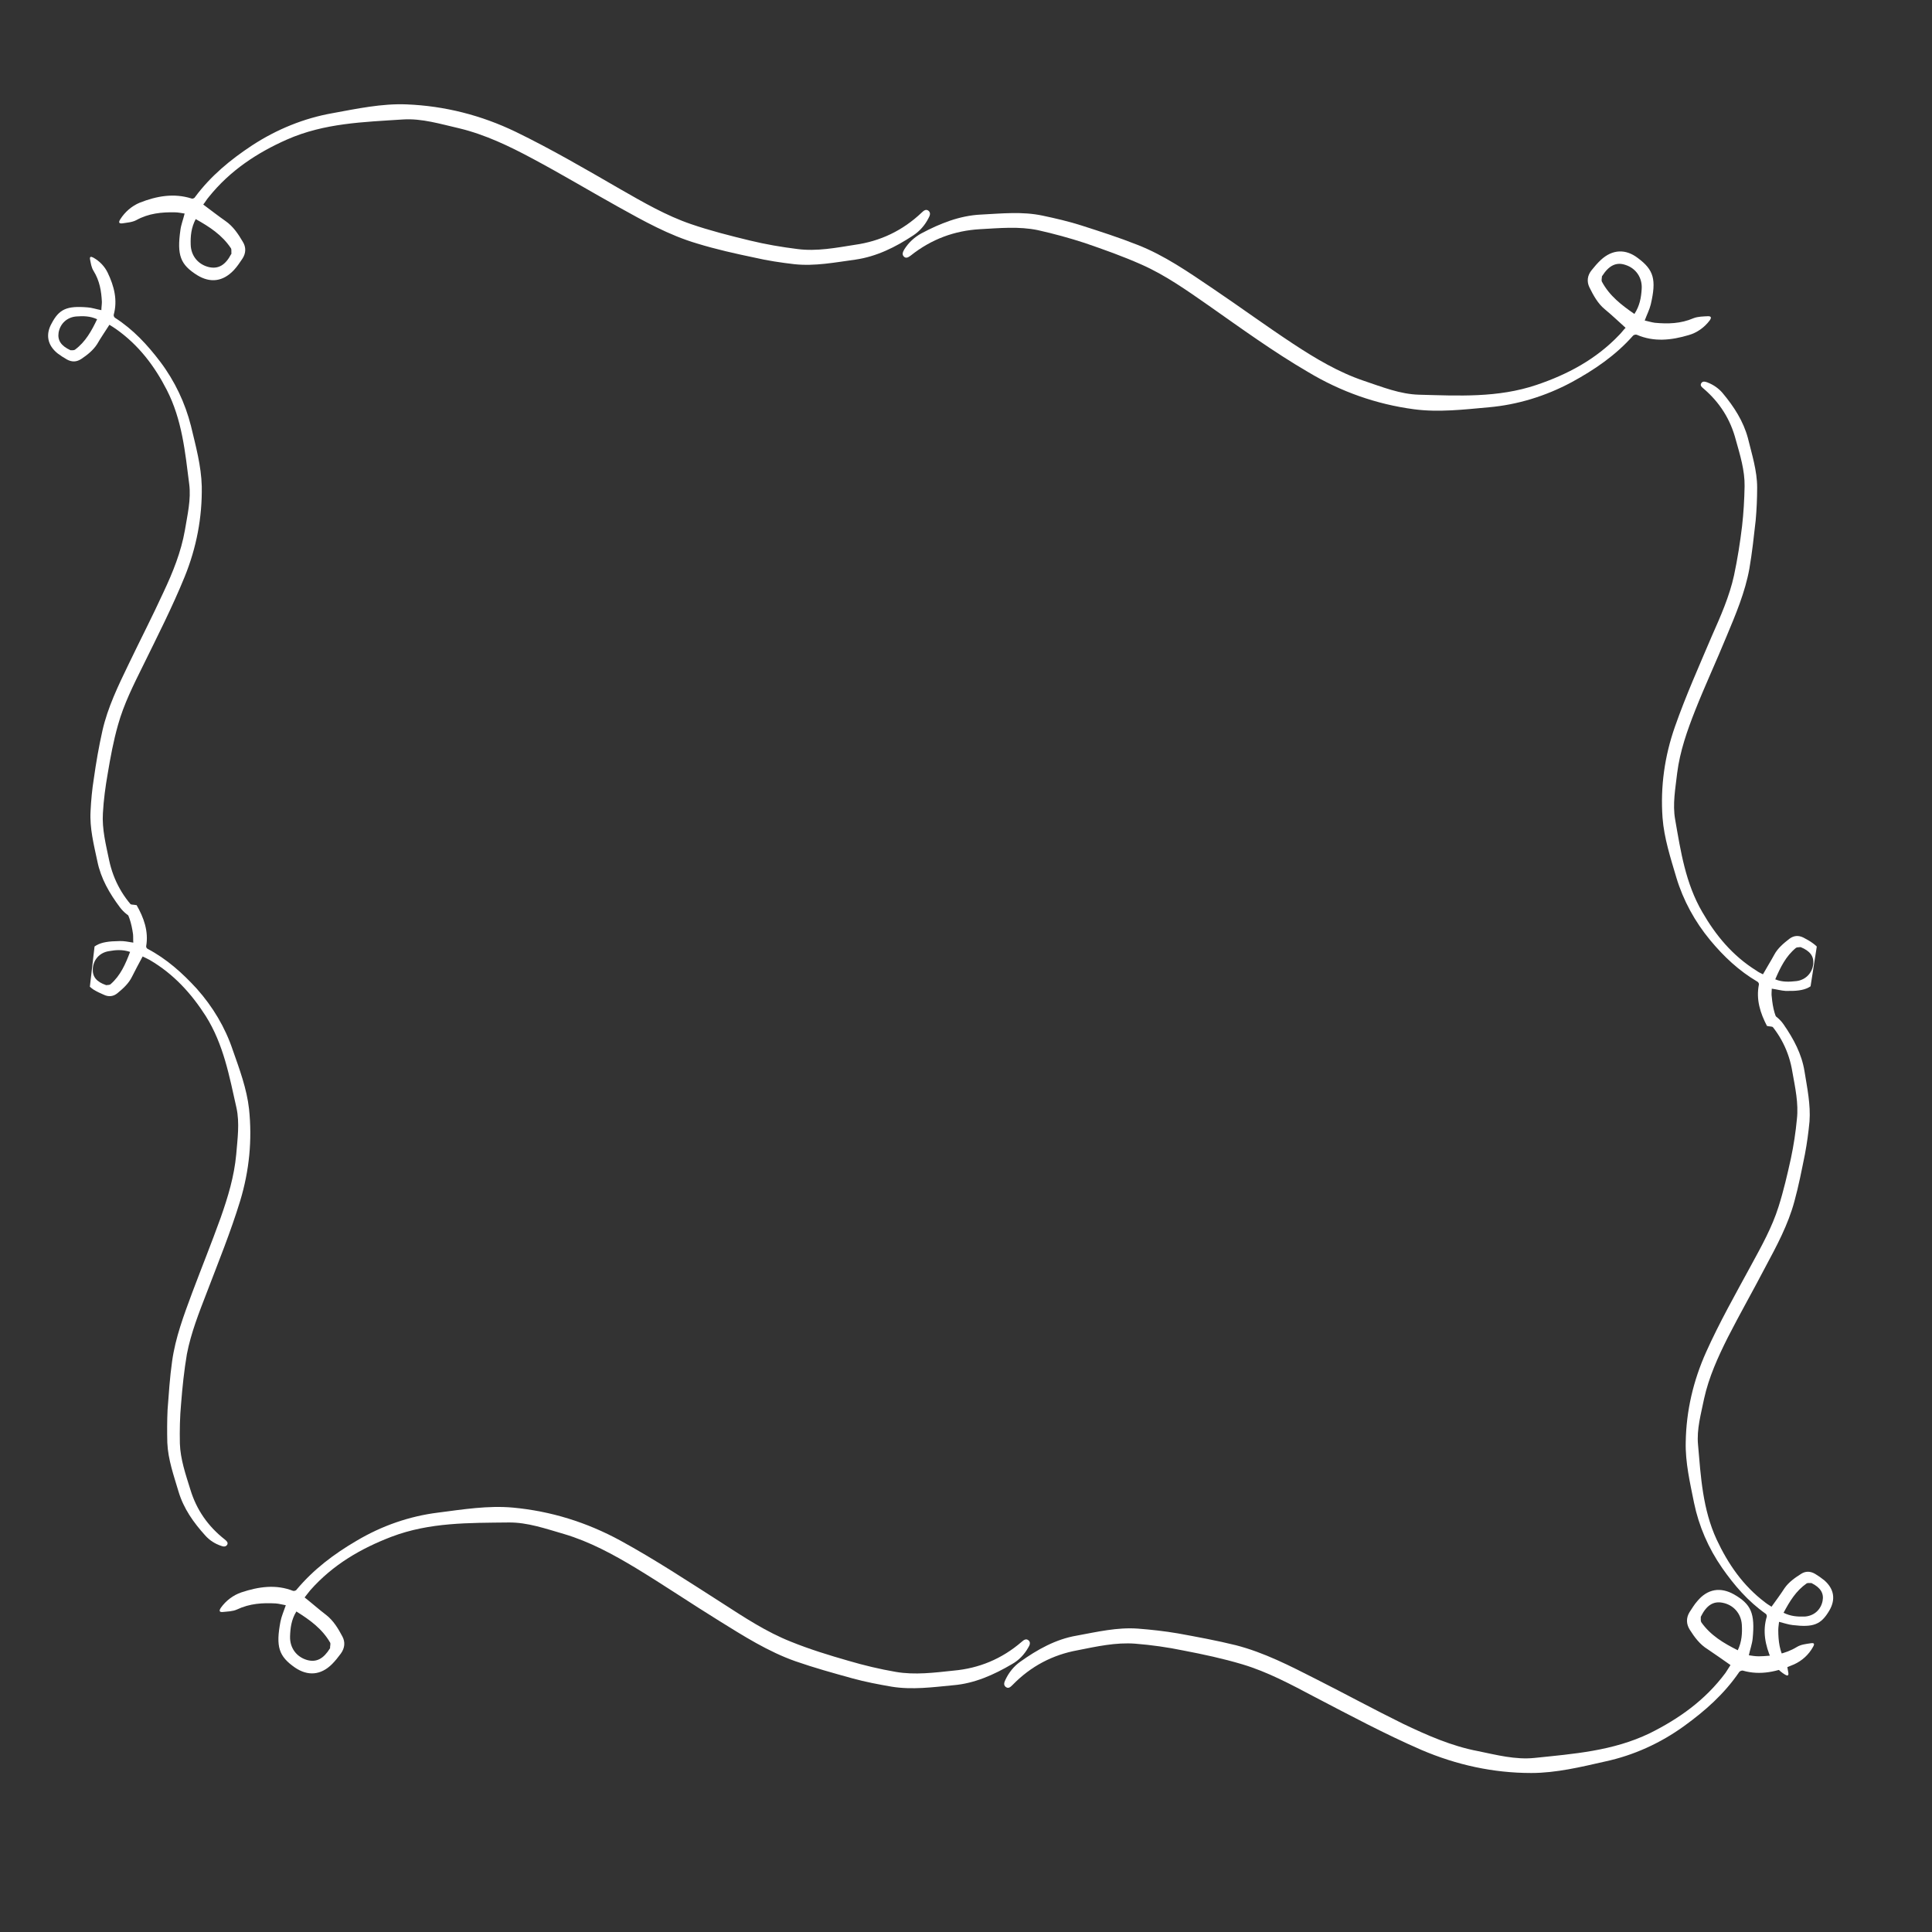 <svg xmlns="http://www.w3.org/2000/svg" xmlns:xlink="http://www.w3.org/1999/xlink" width="40" zoomAndPan="magnify" viewBox="0 0 30 30" height="40" preserveAspectRatio="xMidYMid meet" version="1.0"><rect x="0" y="0" width="30" height="30" fill="#333333" stroke="none"/><defs><clipPath id="2d5304351f"><path d="M 1 1 L 15 1 L 15 5 L 1 5 Z M 1 1 " clip-rule="nonzero"/></clipPath><clipPath id="34cc587a5b"><path d="M 2.754 0.055 L 14.48 3.27 L 13.41 7.18 L 1.68 3.965 Z M 2.754 0.055 " clip-rule="nonzero"/></clipPath><clipPath id="65550740ba"><path d="M 2.754 0.055 L 14.48 3.27 L 13.41 7.18 L 1.68 3.965 Z M 2.754 0.055 " clip-rule="nonzero"/></clipPath><clipPath id="cbfcee497a"><path d="M 14 3 L 27 3 L 27 7 L 14 7 Z M 14 3 " clip-rule="nonzero"/></clipPath><clipPath id="446397db0a"><path d="M 25.363 8.234 L 13.969 3.984 L 15.387 0.184 L 26.781 4.438 Z M 25.363 8.234 " clip-rule="nonzero"/></clipPath><clipPath id="af5814402a"><path d="M 25.363 8.234 L 13.969 3.984 L 15.387 0.184 L 26.781 4.438 Z M 25.363 8.234 " clip-rule="nonzero"/></clipPath><clipPath id="0d679fc6df"><path d="M 25 5 L 29 5 L 29 17 L 25 17 Z M 25 5 " clip-rule="nonzero"/></clipPath><clipPath id="13497c9cde"><path d="M 29.547 6.168 L 28.004 16.02 L 24.719 15.504 L 26.266 5.656 Z M 29.547 6.168 " clip-rule="nonzero"/></clipPath><clipPath id="32fd461e41"><path d="M 24.867 15.746 L 26.41 5.898 L 29.691 6.41 L 28.148 16.262 Z M 24.867 15.746 " clip-rule="nonzero"/></clipPath><clipPath id="f48c31b08c"><path d="M 26 15 L 29 15 L 29 27 L 26 27 Z M 26 15 " clip-rule="nonzero"/></clipPath><clipPath id="8ca7ce5194"><path d="M 24.953 25.34 L 27.375 15.668 L 30.598 16.473 L 28.18 26.145 Z M 24.953 25.34 " clip-rule="nonzero"/></clipPath><clipPath id="8b90b57fe8"><path d="M 24.953 25.34 L 27.375 15.668 L 30.598 16.473 L 28.18 26.145 Z M 24.953 25.34 " clip-rule="nonzero"/></clipPath><clipPath id="8a7cb392a9"><path d="M 15 24 L 29 24 L 29 28 L 15 28 Z M 15 24 " clip-rule="nonzero"/></clipPath><clipPath id="6d015e6536"><path d="M 27.398 28.961 L 15.555 26.203 L 16.473 22.254 L 28.316 25.012 Z M 27.398 28.961 " clip-rule="nonzero"/></clipPath><clipPath id="1a461fb081"><path d="M 27.398 28.961 L 15.555 26.203 L 16.473 22.254 L 28.316 25.012 Z M 27.398 28.961 " clip-rule="nonzero"/></clipPath><clipPath id="58e858aae0"><path d="M 3 23 L 16 23 L 16 27 L 3 27 Z M 3 23 " clip-rule="nonzero"/></clipPath><clipPath id="1a70ccb1d1"><path d="M 4.484 21.664 L 16.035 25.469 L 14.766 29.32 L 3.219 25.516 Z M 4.484 21.664 " clip-rule="nonzero"/></clipPath><clipPath id="288b5efc06"><path d="M 4.484 21.664 L 16.035 25.469 L 14.766 29.32 L 3.219 25.516 Z M 4.484 21.664 " clip-rule="nonzero"/></clipPath><clipPath id="7a8d9a6301"><path d="M 1 13 L 4 13 L 4 25 L 1 25 Z M 1 13 " clip-rule="nonzero"/></clipPath><clipPath id="67c4bf9293"><path d="M 0.395 23.891 L 1.551 13.988 L 4.852 14.375 L 3.691 24.277 Z M 0.395 23.891 " clip-rule="nonzero"/></clipPath><clipPath id="e8f1a9c5c8"><path d="M 4.699 14.141 L 3.539 24.043 L 0.238 23.656 L 1.398 13.754 Z M 4.699 14.141 " clip-rule="nonzero"/></clipPath><clipPath id="0e95580175"><path d="M 0.484 3 L 4 3 L 4 15 L 0.484 15 Z M 0.484 3 " clip-rule="nonzero"/></clipPath><clipPath id="580936cdff"><path d="M 4.234 4.559 L 2.195 14.316 L -1.059 13.633 L 0.984 3.875 Z M 4.234 4.559 " clip-rule="nonzero"/></clipPath><clipPath id="c79f85dcfb"><path d="M 4.234 4.559 L 2.195 14.316 L -1.059 13.633 L 0.984 3.875 Z M 4.234 4.559 " clip-rule="nonzero"/></clipPath></defs><g clip-path="url(#2d5304351f)"><g clip-path="url(#34cc587a5b)"><g clip-path="url(#65550740ba)"><path fill="#ffffff" d="M 3.156 3.176 C 3.277 3.266 3.391 3.355 3.504 3.434 C 3.621 3.516 3.699 3.633 3.77 3.754 C 3.824 3.84 3.82 3.934 3.762 4.02 C 3.723 4.078 3.684 4.137 3.637 4.188 C 3.465 4.375 3.266 4.398 3.062 4.273 C 2.801 4.109 2.746 3.965 2.801 3.574 C 2.812 3.488 2.844 3.41 2.867 3.316 C 2.816 3.309 2.766 3.297 2.715 3.297 C 2.512 3.293 2.309 3.312 2.117 3.418 C 2.051 3.453 1.969 3.457 1.895 3.469 C 1.844 3.473 1.84 3.449 1.867 3.406 C 1.941 3.289 2.047 3.199 2.168 3.148 C 2.434 3.043 2.699 2.996 2.973 3.082 C 2.988 3.09 3.02 3.078 3.027 3.062 C 3.273 2.73 3.578 2.48 3.914 2.258 C 4.297 2.008 4.719 1.836 5.16 1.758 C 5.543 1.688 5.93 1.605 6.316 1.621 C 6.906 1.645 7.473 1.789 8.008 2.047 C 8.562 2.316 9.098 2.629 9.633 2.938 C 9.988 3.141 10.344 3.348 10.73 3.48 C 11.027 3.582 11.336 3.66 11.641 3.734 C 11.883 3.793 12.133 3.836 12.383 3.867 C 12.68 3.906 12.98 3.848 13.277 3.801 C 13.668 3.746 14.016 3.582 14.312 3.301 C 14.344 3.27 14.379 3.242 14.418 3.273 C 14.457 3.305 14.438 3.352 14.418 3.387 C 14.363 3.496 14.281 3.59 14.18 3.656 C 13.902 3.84 13.609 3.984 13.285 4.031 C 12.969 4.074 12.652 4.137 12.332 4.102 C 12.125 4.078 11.918 4.047 11.715 4 C 11.418 3.938 11.117 3.871 10.824 3.781 C 10.387 3.652 9.992 3.43 9.598 3.211 C 9.156 2.965 8.719 2.703 8.273 2.465 C 7.91 2.27 7.535 2.09 7.129 1.992 C 6.84 1.926 6.551 1.836 6.258 1.855 C 5.648 1.895 5.035 1.91 4.453 2.168 C 3.996 2.371 3.574 2.645 3.242 3.059 C 3.211 3.094 3.188 3.137 3.156 3.176 Z M 3.039 3.402 C 2.969 3.535 2.957 3.664 2.961 3.797 C 2.965 3.973 3.078 4.109 3.246 4.148 C 3.391 4.18 3.5 4.117 3.59 3.945 C 3.59 3.945 3.594 3.941 3.594 3.941 C 3.59 3.91 3.598 3.875 3.586 3.855 C 3.449 3.648 3.25 3.52 3.039 3.402 Z M 3.039 3.402 " fill-opacity="1" fill-rule="nonzero"/></g></g></g><g clip-path="url(#cbfcee497a)"><g clip-path="url(#446397db0a)"><g clip-path="url(#af5814402a)"><path fill="#ffffff" d="M 25.242 5.09 C 25.129 4.988 25.027 4.891 24.918 4.801 C 24.809 4.711 24.742 4.586 24.68 4.461 C 24.637 4.371 24.648 4.277 24.715 4.195 C 24.758 4.141 24.805 4.086 24.855 4.039 C 25.039 3.867 25.246 3.863 25.434 4.008 C 25.68 4.191 25.723 4.34 25.633 4.727 C 25.613 4.809 25.574 4.883 25.539 4.977 C 25.59 4.988 25.641 5.004 25.695 5.012 C 25.898 5.031 26.098 5.027 26.297 4.941 C 26.367 4.914 26.449 4.914 26.523 4.91 C 26.574 4.91 26.578 4.934 26.547 4.977 C 26.465 5.086 26.348 5.168 26.223 5.203 C 25.949 5.285 25.68 5.312 25.418 5.199 C 25.402 5.191 25.371 5.199 25.359 5.211 C 25.086 5.52 24.758 5.742 24.406 5.934 C 24 6.152 23.562 6.285 23.121 6.324 C 22.734 6.359 22.34 6.406 21.957 6.355 C 21.371 6.277 20.82 6.082 20.312 5.777 C 19.777 5.465 19.277 5.102 18.77 4.746 C 18.434 4.512 18.098 4.273 17.727 4.109 C 17.438 3.98 17.141 3.875 16.844 3.773 C 16.605 3.695 16.363 3.629 16.117 3.574 C 15.82 3.512 15.516 3.543 15.215 3.559 C 14.824 3.582 14.465 3.711 14.141 3.969 C 14.109 3.992 14.07 4.02 14.035 3.984 C 14 3.949 14.023 3.906 14.043 3.871 C 14.109 3.766 14.199 3.684 14.305 3.625 C 14.598 3.469 14.902 3.348 15.23 3.332 C 15.551 3.316 15.871 3.281 16.188 3.348 C 16.391 3.391 16.594 3.438 16.789 3.5 C 17.082 3.594 17.375 3.688 17.66 3.801 C 18.082 3.965 18.457 4.227 18.832 4.48 C 19.25 4.762 19.66 5.062 20.082 5.34 C 20.426 5.566 20.785 5.781 21.18 5.914 C 21.461 6.008 21.738 6.121 22.035 6.129 C 22.645 6.145 23.258 6.18 23.859 5.977 C 24.336 5.816 24.781 5.582 25.145 5.199 C 25.18 5.164 25.207 5.125 25.242 5.09 Z M 25.379 4.875 C 25.461 4.75 25.484 4.621 25.492 4.488 C 25.504 4.312 25.402 4.164 25.238 4.113 C 25.098 4.066 24.984 4.121 24.879 4.285 C 24.879 4.285 24.875 4.289 24.875 4.289 C 24.875 4.316 24.863 4.352 24.875 4.375 C 24.992 4.594 25.18 4.738 25.379 4.875 Z M 25.379 4.875 " fill-opacity="1" fill-rule="nonzero"/></g></g></g><g clip-path="url(#0d679fc6df)"><g clip-path="url(#13497c9cde)"><g clip-path="url(#32fd461e41)"><path fill="#ffffff" d="M 27.375 15.129 C 27.434 15.023 27.496 14.926 27.551 14.824 C 27.605 14.723 27.695 14.648 27.785 14.578 C 27.852 14.527 27.926 14.52 28.004 14.559 C 28.055 14.586 28.105 14.613 28.152 14.648 C 28.32 14.77 28.355 14.934 28.273 15.105 C 28.164 15.336 28.051 15.395 27.727 15.387 C 27.66 15.383 27.59 15.363 27.512 15.352 C 27.512 15.395 27.504 15.438 27.512 15.48 C 27.527 15.648 27.562 15.809 27.664 15.953 C 27.699 16.004 27.711 16.07 27.727 16.133 C 27.734 16.172 27.719 16.18 27.676 16.16 C 27.574 16.113 27.492 16.031 27.441 15.938 C 27.332 15.73 27.266 15.52 27.312 15.289 C 27.316 15.277 27.305 15.254 27.293 15.246 C 27 15.074 26.766 14.852 26.555 14.598 C 26.316 14.309 26.137 13.98 26.031 13.629 C 25.941 13.324 25.84 13.016 25.816 12.699 C 25.781 12.215 25.848 11.742 26.008 11.285 C 26.176 10.805 26.383 10.344 26.582 9.875 C 26.719 9.566 26.855 9.258 26.926 8.934 C 26.98 8.68 27.02 8.426 27.051 8.168 C 27.074 7.965 27.086 7.758 27.09 7.551 C 27.094 7.305 27.02 7.066 26.953 6.828 C 26.871 6.516 26.707 6.25 26.449 6.031 C 26.422 6.008 26.395 5.984 26.418 5.949 C 26.441 5.914 26.48 5.926 26.512 5.938 C 26.605 5.973 26.688 6.031 26.75 6.105 C 26.926 6.316 27.07 6.539 27.141 6.801 C 27.203 7.055 27.285 7.309 27.285 7.57 C 27.285 7.742 27.277 7.914 27.262 8.082 C 27.234 8.332 27.207 8.582 27.164 8.832 C 27.098 9.195 26.953 9.539 26.809 9.883 C 26.652 10.266 26.477 10.641 26.324 11.027 C 26.199 11.344 26.086 11.664 26.043 12.004 C 26.016 12.242 25.969 12.488 26.012 12.727 C 26.098 13.219 26.172 13.715 26.434 14.164 C 26.641 14.523 26.902 14.84 27.27 15.07 C 27.301 15.094 27.336 15.109 27.375 15.129 Z M 27.566 15.207 C 27.68 15.254 27.789 15.246 27.898 15.234 C 28.039 15.215 28.141 15.109 28.156 14.969 C 28.168 14.848 28.105 14.766 27.961 14.707 C 27.957 14.707 27.957 14.707 27.953 14.707 C 27.934 14.711 27.902 14.707 27.887 14.719 C 27.73 14.848 27.645 15.023 27.566 15.207 Z M 27.566 15.207 " fill-opacity="1" fill-rule="nonzero"/></g></g></g><g clip-path="url(#f48c31b08c)"><g clip-path="url(#8ca7ce5194)"><g clip-path="url(#8b90b57fe8)"><path fill="#ffffff" d="M 27.508 24.949 C 27.578 24.852 27.648 24.758 27.711 24.66 C 27.777 24.566 27.871 24.5 27.969 24.438 C 28.035 24.395 28.113 24.395 28.188 24.441 C 28.234 24.469 28.285 24.504 28.328 24.539 C 28.484 24.676 28.504 24.84 28.406 25.008 C 28.277 25.227 28.16 25.273 27.836 25.234 C 27.77 25.227 27.703 25.203 27.625 25.184 C 27.621 25.227 27.613 25.27 27.613 25.312 C 27.613 25.48 27.633 25.645 27.723 25.797 C 27.754 25.852 27.758 25.918 27.77 25.98 C 27.773 26.02 27.758 26.027 27.719 26.004 C 27.621 25.945 27.543 25.859 27.504 25.762 C 27.41 25.547 27.367 25.328 27.434 25.105 C 27.438 25.09 27.43 25.066 27.418 25.059 C 27.141 24.863 26.93 24.617 26.742 24.348 C 26.527 24.039 26.379 23.695 26.305 23.336 C 26.242 23.023 26.168 22.707 26.176 22.391 C 26.184 21.906 26.293 21.441 26.492 20.996 C 26.699 20.535 26.949 20.094 27.191 19.648 C 27.352 19.352 27.516 19.059 27.617 18.738 C 27.695 18.492 27.754 18.238 27.809 17.988 C 27.852 17.785 27.883 17.582 27.902 17.379 C 27.93 17.133 27.875 16.887 27.832 16.645 C 27.781 16.328 27.641 16.047 27.402 15.805 C 27.379 15.781 27.352 15.754 27.379 15.723 C 27.406 15.688 27.441 15.703 27.473 15.719 C 27.562 15.762 27.641 15.828 27.695 15.906 C 27.852 16.133 27.977 16.367 28.02 16.633 C 28.062 16.895 28.117 17.152 28.098 17.414 C 28.082 17.582 28.059 17.754 28.027 17.922 C 27.977 18.168 27.93 18.414 27.863 18.656 C 27.766 19.016 27.59 19.344 27.414 19.672 C 27.223 20.039 27.016 20.402 26.828 20.77 C 26.676 21.074 26.535 21.383 26.461 21.719 C 26.414 21.953 26.344 22.191 26.367 22.434 C 26.41 22.93 26.438 23.434 26.656 23.906 C 26.832 24.281 27.062 24.621 27.41 24.883 C 27.438 24.906 27.473 24.926 27.508 24.949 Z M 27.695 25.043 C 27.805 25.098 27.91 25.105 28.02 25.102 C 28.164 25.094 28.273 25 28.301 24.859 C 28.324 24.742 28.27 24.652 28.129 24.582 C 28.129 24.582 28.125 24.578 28.125 24.582 C 28.102 24.582 28.07 24.578 28.055 24.586 C 27.887 24.703 27.789 24.867 27.695 25.043 Z M 27.695 25.043 " fill-opacity="1" fill-rule="nonzero"/></g></g></g><g clip-path="url(#8a7cb392a9)"><g clip-path="url(#6d015e6536)"><g clip-path="url(#1a461fb081)"><path fill="#ffffff" d="M 26.871 25.855 C 26.75 25.77 26.633 25.688 26.516 25.609 C 26.395 25.535 26.312 25.422 26.238 25.305 C 26.184 25.219 26.18 25.125 26.234 25.035 C 26.273 24.977 26.309 24.914 26.355 24.863 C 26.516 24.668 26.719 24.641 26.926 24.758 C 27.191 24.91 27.254 25.051 27.215 25.445 C 27.207 25.527 27.176 25.609 27.156 25.703 C 27.207 25.711 27.258 25.719 27.312 25.719 C 27.516 25.715 27.715 25.688 27.902 25.574 C 27.965 25.535 28.047 25.527 28.121 25.516 C 28.172 25.508 28.18 25.527 28.152 25.574 C 28.086 25.695 27.98 25.789 27.859 25.844 C 27.602 25.957 27.336 26.02 27.062 25.941 C 27.047 25.938 27.016 25.949 27.008 25.961 C 26.773 26.305 26.477 26.566 26.152 26.801 C 25.781 27.07 25.363 27.258 24.926 27.352 C 24.547 27.438 24.164 27.531 23.777 27.531 C 23.188 27.531 22.617 27.406 22.07 27.172 C 21.504 26.926 20.957 26.633 20.41 26.348 C 20.047 26.156 19.684 25.961 19.293 25.844 C 18.992 25.754 18.684 25.688 18.375 25.629 C 18.129 25.578 17.879 25.543 17.629 25.523 C 17.328 25.5 17.031 25.566 16.734 25.625 C 16.348 25.695 16.008 25.871 15.723 26.164 C 15.691 26.195 15.66 26.227 15.617 26.195 C 15.578 26.164 15.594 26.121 15.613 26.082 C 15.664 25.973 15.742 25.875 15.84 25.805 C 16.109 25.613 16.395 25.453 16.719 25.398 C 17.035 25.34 17.348 25.266 17.668 25.289 C 17.875 25.305 18.082 25.328 18.289 25.363 C 18.59 25.418 18.891 25.473 19.191 25.547 C 19.629 25.66 20.031 25.867 20.438 26.074 C 20.887 26.301 21.332 26.543 21.785 26.766 C 22.16 26.945 22.539 27.113 22.949 27.191 C 23.238 27.25 23.531 27.328 23.828 27.297 C 24.43 27.234 25.043 27.191 25.617 26.914 C 26.066 26.691 26.477 26.402 26.793 25.977 C 26.82 25.938 26.844 25.895 26.871 25.855 Z M 26.984 25.625 C 27.047 25.492 27.055 25.359 27.047 25.227 C 27.035 25.051 26.914 24.918 26.746 24.887 C 26.602 24.859 26.496 24.93 26.41 25.105 C 26.41 25.105 26.406 25.105 26.41 25.109 C 26.41 25.137 26.406 25.172 26.418 25.191 C 26.562 25.395 26.766 25.516 26.984 25.625 Z M 26.984 25.625 " fill-opacity="1" fill-rule="nonzero"/></g></g></g><g clip-path="url(#58e858aae0)"><g clip-path="url(#1a70ccb1d1)"><g clip-path="url(#288b5efc06)"><path fill="#ffffff" d="M 4.73 24.805 C 4.848 24.898 4.953 24.992 5.066 25.078 C 5.176 25.164 5.25 25.285 5.316 25.41 C 5.363 25.496 5.355 25.59 5.293 25.676 C 5.25 25.734 5.207 25.789 5.156 25.84 C 4.98 26.016 4.777 26.027 4.582 25.895 C 4.328 25.719 4.281 25.57 4.355 25.18 C 4.371 25.098 4.406 25.02 4.438 24.926 C 4.387 24.918 4.336 24.902 4.281 24.898 C 4.078 24.887 3.879 24.898 3.68 24.992 C 3.613 25.023 3.531 25.023 3.457 25.031 C 3.406 25.035 3.398 25.012 3.43 24.965 C 3.508 24.855 3.621 24.77 3.746 24.727 C 4.016 24.637 4.285 24.598 4.551 24.703 C 4.566 24.707 4.598 24.699 4.605 24.684 C 4.871 24.367 5.188 24.129 5.535 23.926 C 5.93 23.691 6.359 23.543 6.801 23.488 C 7.188 23.438 7.578 23.375 7.965 23.41 C 8.555 23.465 9.109 23.637 9.633 23.922 C 10.176 24.219 10.691 24.559 11.211 24.891 C 11.555 25.113 11.898 25.34 12.281 25.492 C 12.57 25.609 12.875 25.703 13.176 25.789 C 13.414 25.859 13.66 25.918 13.91 25.961 C 14.207 26.012 14.508 25.973 14.809 25.941 C 15.199 25.906 15.555 25.762 15.867 25.492 C 15.898 25.465 15.934 25.438 15.973 25.473 C 16.008 25.504 15.988 25.551 15.965 25.586 C 15.906 25.691 15.82 25.781 15.715 25.84 C 15.43 26.008 15.129 26.141 14.805 26.168 C 14.484 26.199 14.164 26.242 13.848 26.191 C 13.645 26.156 13.438 26.117 13.238 26.062 C 12.941 25.98 12.645 25.898 12.355 25.797 C 11.93 25.648 11.543 25.402 11.16 25.164 C 10.73 24.898 10.309 24.613 9.879 24.352 C 9.523 24.137 9.156 23.938 8.758 23.82 C 8.473 23.738 8.191 23.637 7.895 23.641 C 7.285 23.648 6.672 23.637 6.078 23.863 C 5.609 24.043 5.172 24.293 4.82 24.691 C 4.789 24.727 4.762 24.766 4.73 24.805 Z M 4.602 25.023 C 4.523 25.152 4.508 25.281 4.504 25.414 C 4.5 25.59 4.605 25.73 4.77 25.777 C 4.914 25.816 5.023 25.758 5.125 25.594 C 5.125 25.59 5.129 25.59 5.125 25.586 C 5.125 25.559 5.137 25.523 5.125 25.504 C 5 25.289 4.809 25.152 4.602 25.023 Z M 4.602 25.023 " fill-opacity="1" fill-rule="nonzero"/></g></g></g><g clip-path="url(#7a8d9a6301)"><g clip-path="url(#67c4bf9293)"><g clip-path="url(#e8f1a9c5c8)"><path fill="#ffffff" d="M 2.215 14.852 C 2.156 14.961 2.102 15.062 2.051 15.164 C 2 15.27 1.914 15.348 1.824 15.422 C 1.762 15.473 1.688 15.484 1.609 15.445 C 1.555 15.422 1.504 15.398 1.453 15.367 C 1.281 15.25 1.242 15.09 1.316 14.91 C 1.418 14.68 1.527 14.617 1.852 14.613 C 1.922 14.609 1.988 14.625 2.07 14.637 C 2.066 14.594 2.07 14.551 2.066 14.508 C 2.043 14.34 2 14.184 1.895 14.039 C 1.855 13.992 1.844 13.926 1.824 13.863 C 1.812 13.824 1.832 13.816 1.871 13.836 C 1.977 13.879 2.062 13.953 2.117 14.047 C 2.234 14.25 2.309 14.461 2.27 14.691 C 2.266 14.703 2.277 14.727 2.293 14.734 C 2.59 14.891 2.832 15.109 3.055 15.352 C 3.305 15.633 3.496 15.953 3.613 16.301 C 3.719 16.602 3.832 16.906 3.867 17.219 C 3.918 17.703 3.871 18.176 3.73 18.645 C 3.582 19.129 3.391 19.598 3.211 20.07 C 3.09 20.383 2.965 20.699 2.902 21.027 C 2.859 21.281 2.832 21.539 2.812 21.797 C 2.793 22 2.789 22.207 2.793 22.414 C 2.801 22.66 2.883 22.895 2.957 23.133 C 3.051 23.441 3.227 23.699 3.492 23.906 C 3.52 23.93 3.547 23.953 3.527 23.988 C 3.504 24.023 3.465 24.016 3.434 24.004 C 3.34 23.973 3.254 23.918 3.188 23.844 C 3.004 23.641 2.852 23.426 2.773 23.164 C 2.699 22.914 2.609 22.664 2.598 22.402 C 2.594 22.23 2.594 22.062 2.602 21.891 C 2.621 21.641 2.637 21.387 2.672 21.141 C 2.723 20.77 2.855 20.422 2.984 20.074 C 3.129 19.688 3.285 19.301 3.426 18.91 C 3.539 18.59 3.637 18.266 3.668 17.926 C 3.688 17.684 3.723 17.438 3.672 17.203 C 3.562 16.715 3.473 16.219 3.195 15.777 C 2.973 15.43 2.699 15.125 2.324 14.906 C 2.289 14.887 2.254 14.871 2.215 14.852 Z M 2.02 14.781 C 1.902 14.742 1.797 14.75 1.688 14.77 C 1.547 14.793 1.449 14.902 1.441 15.043 C 1.434 15.164 1.496 15.246 1.648 15.297 C 1.648 15.297 1.648 15.301 1.652 15.297 C 1.676 15.293 1.703 15.297 1.719 15.281 C 1.871 15.148 1.949 14.969 2.02 14.781 Z M 2.02 14.781 " fill-opacity="1" fill-rule="nonzero"/></g></g></g><g clip-path="url(#0e95580175)"><g clip-path="url(#580936cdff)"><g clip-path="url(#c79f85dcfb)"><path fill="#ffffff" d="M 1.699 5.043 C 1.633 5.148 1.566 5.242 1.508 5.344 C 1.445 5.441 1.355 5.512 1.262 5.574 C 1.191 5.621 1.117 5.625 1.039 5.582 C 0.992 5.555 0.941 5.523 0.895 5.488 C 0.734 5.359 0.707 5.191 0.801 5.023 C 0.918 4.801 1.035 4.746 1.359 4.773 C 1.426 4.777 1.492 4.801 1.574 4.816 C 1.574 4.773 1.582 4.73 1.582 4.688 C 1.574 4.52 1.547 4.359 1.453 4.207 C 1.418 4.152 1.41 4.086 1.398 4.027 C 1.391 3.984 1.41 3.98 1.449 4 C 1.547 4.055 1.625 4.137 1.672 4.234 C 1.773 4.445 1.828 4.66 1.766 4.887 C 1.762 4.902 1.773 4.926 1.785 4.934 C 2.07 5.117 2.289 5.355 2.488 5.617 C 2.715 5.918 2.875 6.258 2.965 6.613 C 3.039 6.922 3.125 7.234 3.133 7.551 C 3.141 8.035 3.051 8.504 2.867 8.957 C 2.676 9.426 2.445 9.879 2.223 10.332 C 2.074 10.633 1.922 10.934 1.832 11.258 C 1.762 11.504 1.715 11.758 1.672 12.016 C 1.637 12.215 1.609 12.422 1.598 12.625 C 1.582 12.875 1.645 13.117 1.695 13.359 C 1.762 13.672 1.914 13.949 2.16 14.18 C 2.188 14.203 2.211 14.227 2.188 14.262 C 2.164 14.297 2.125 14.285 2.094 14.27 C 2 14.23 1.922 14.168 1.863 14.09 C 1.699 13.871 1.566 13.641 1.512 13.375 C 1.457 13.117 1.391 12.859 1.406 12.598 C 1.414 12.43 1.43 12.258 1.457 12.09 C 1.492 11.84 1.535 11.594 1.59 11.348 C 1.672 10.984 1.836 10.648 1.996 10.316 C 2.176 9.941 2.367 9.57 2.539 9.195 C 2.684 8.887 2.812 8.57 2.871 8.234 C 2.91 7.996 2.969 7.754 2.938 7.516 C 2.875 7.02 2.828 6.52 2.59 6.055 C 2.402 5.688 2.156 5.359 1.801 5.109 C 1.77 5.086 1.734 5.066 1.699 5.043 Z M 1.508 4.957 C 1.398 4.906 1.289 4.906 1.184 4.914 C 1.039 4.926 0.934 5.027 0.91 5.164 C 0.891 5.285 0.949 5.371 1.094 5.438 C 1.094 5.438 1.098 5.438 1.098 5.438 C 1.121 5.438 1.148 5.441 1.164 5.43 C 1.328 5.309 1.422 5.137 1.508 4.957 Z M 1.508 4.957 " fill-opacity="1" fill-rule="nonzero"/></g></g></g></svg>